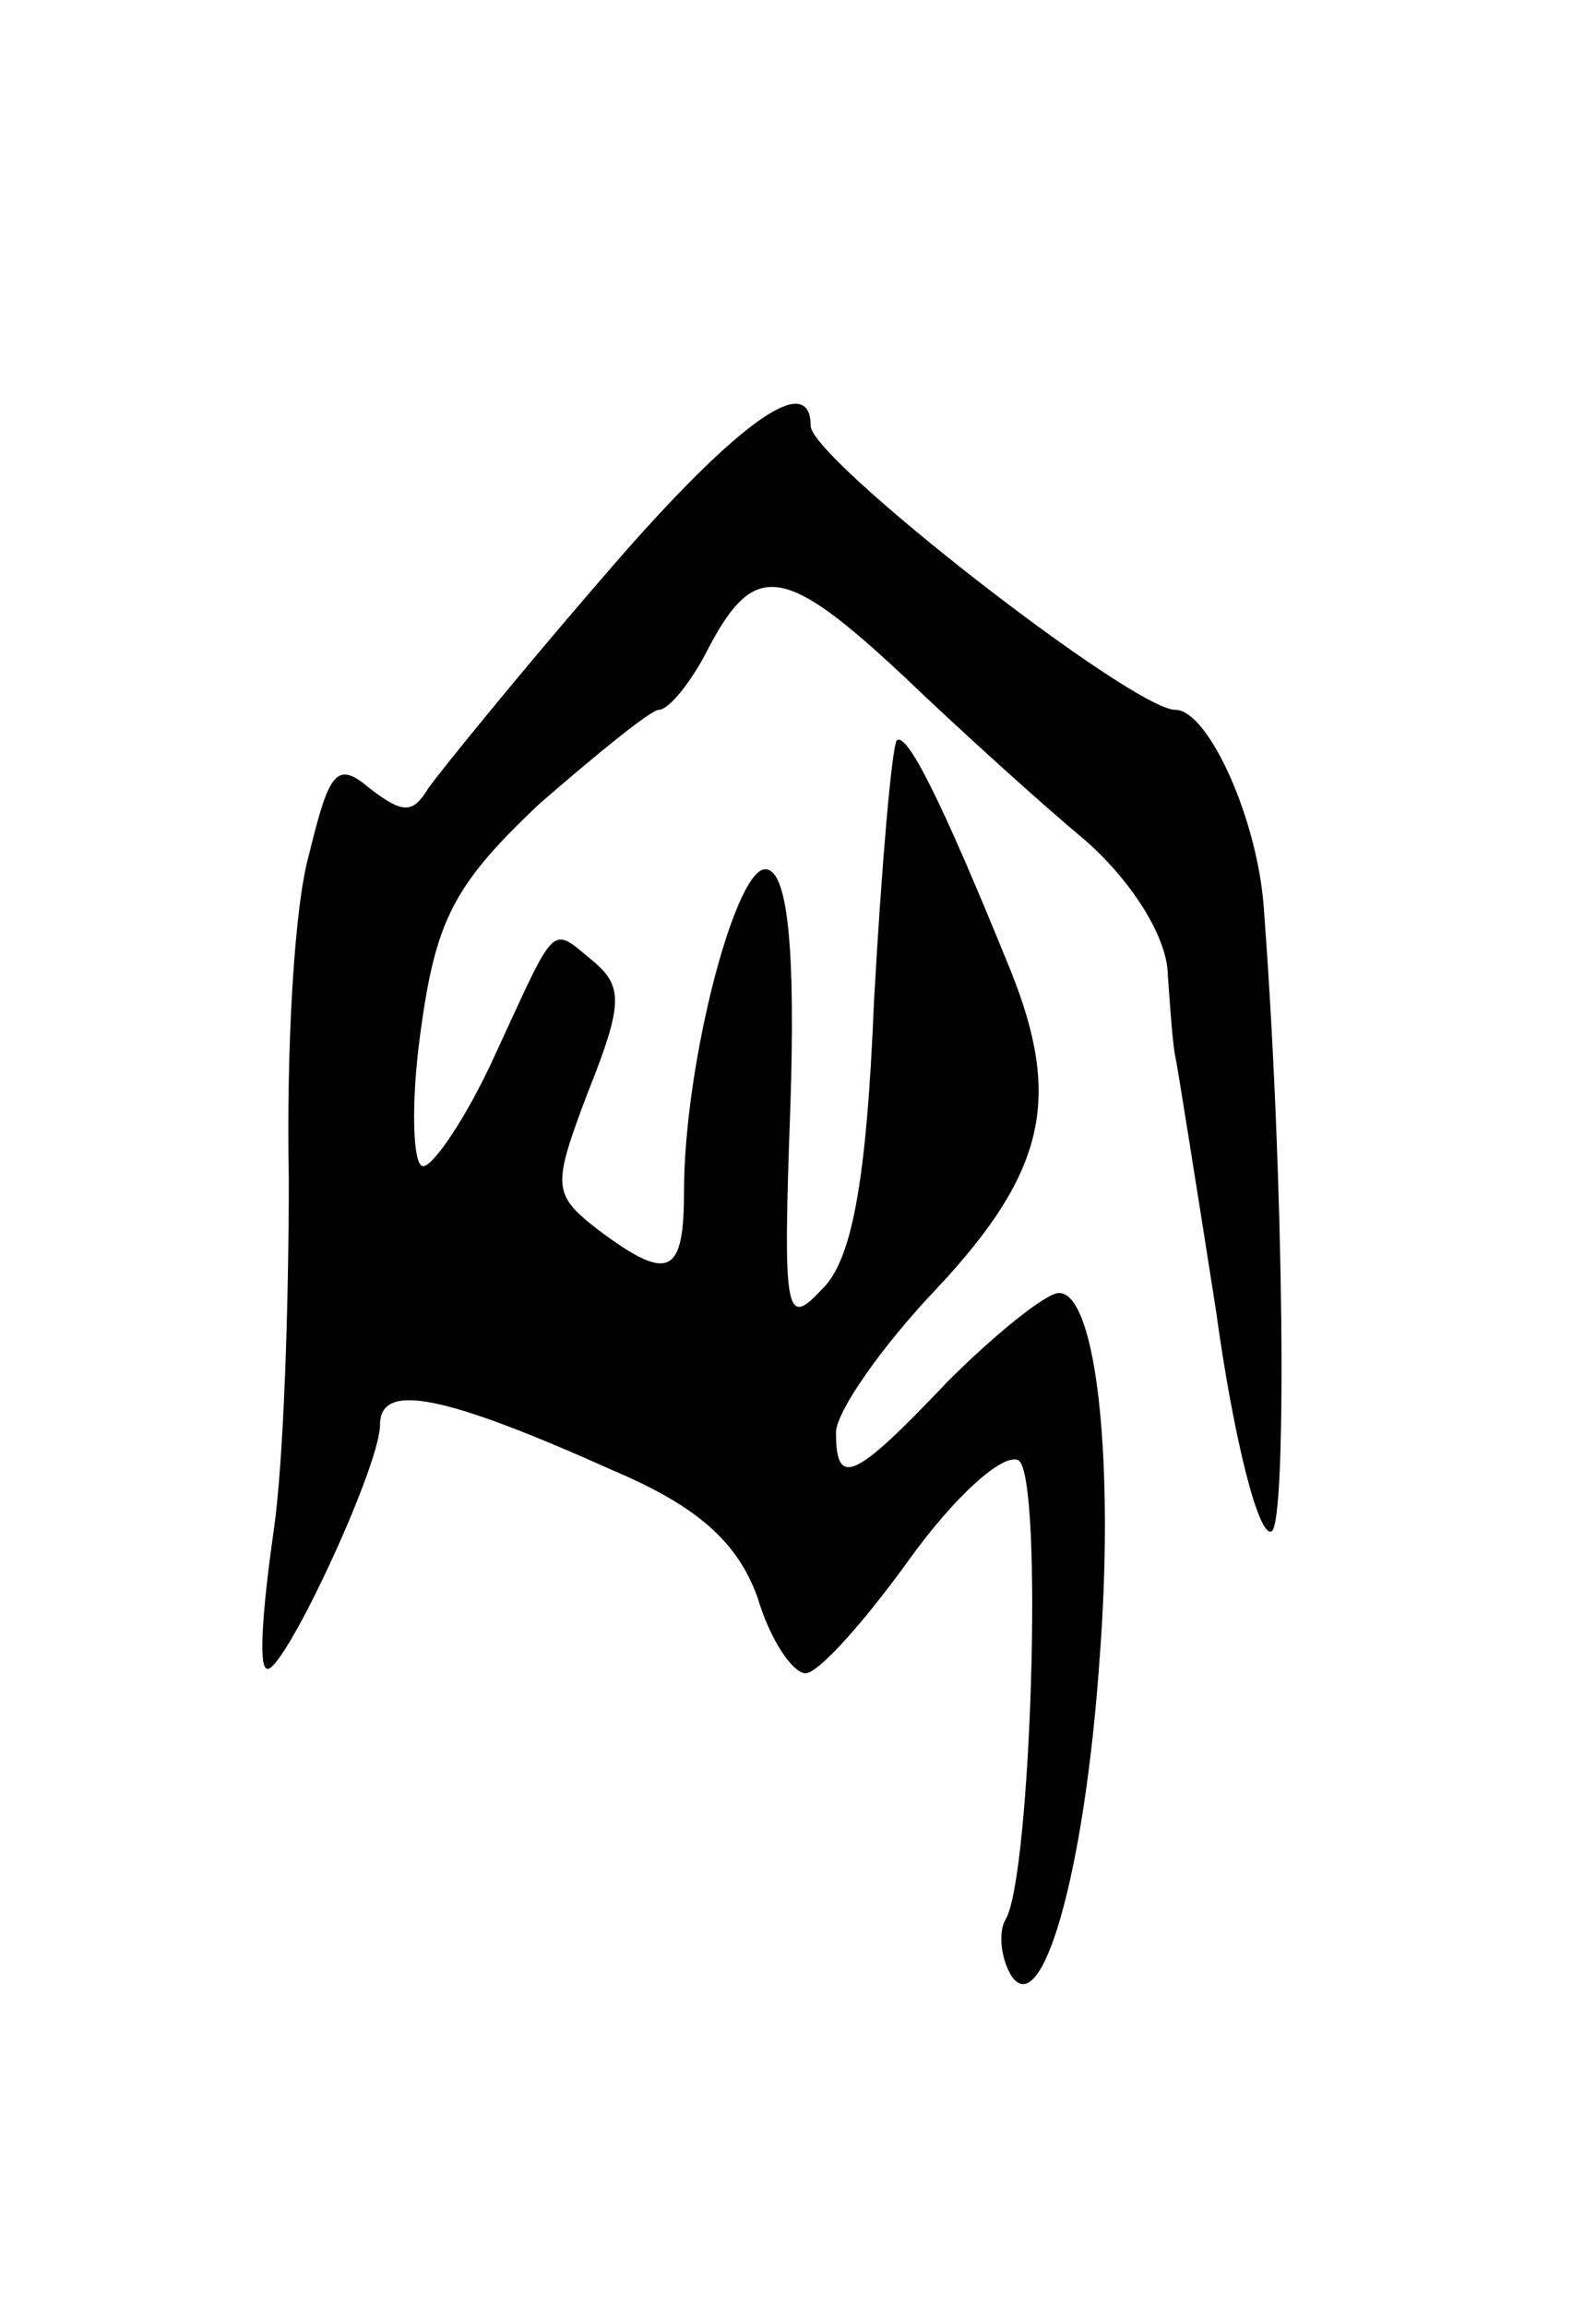<svg version="1.0" xmlns="http://www.w3.org/2000/svg"
 width="63pt" height="91pt" viewBox="0 0 63 91"
 preserveAspectRatio="xMidYMid meet">
<g transform="translate(0,91) scale(0.1,-0.1)"
fill="#000000" stroke="none">
<path d="M236 680 c-32 -37 -62 -74 -67 -81 -6 -10 -10 -10 -23 0 -13 11 -16
7 -24 -26 -6 -21 -9 -78 -8 -128 0 -49 -2 -112 -6 -139 -4 -28 -6 -52 -3 -54
5 -6 45 79 45 96 0 17 25 12 92 -18 33 -14 49 -28 57 -50 5 -17 14 -30 19 -30
5 0 23 20 41 45 18 25 37 42 43 39 10 -6 5 -164 -5 -181 -3 -5 -2 -15 2 -22
12 -19 29 39 35 124 6 77 -1 145 -16 145 -5 0 -25 -16 -44 -35 -37 -39 -44
-42 -44 -20 0 8 18 34 40 57 43 46 49 75 29 125 -28 69 -41 94 -45 91 -2 -3
-6 -49 -9 -103 -3 -73 -9 -103 -21 -114 -14 -15 -15 -9 -12 73 2 61 -1 91 -9
93 -12 4 -33 -76 -33 -127 0 -33 -6 -36 -34 -15 -18 14 -18 17 -4 54 14 35 14
42 2 52 -17 14 -14 16 -39 -38 -11 -24 -24 -43 -28 -43 -4 0 -5 24 -1 53 6 44
13 58 47 90 23 20 44 37 47 37 4 0 13 11 20 25 18 34 30 32 77 -12 22 -21 54
-50 72 -65 18 -16 32 -38 32 -53 1 -14 2 -28 3 -32 1 -5 8 -49 16 -100 7 -51
17 -90 22 -87 6 4 5 137 -3 244 -2 36 -22 80 -35 80 -17 0 -144 99 -144 112 0
23 -31 0 -84 -62z"/>
</g>
</svg>
